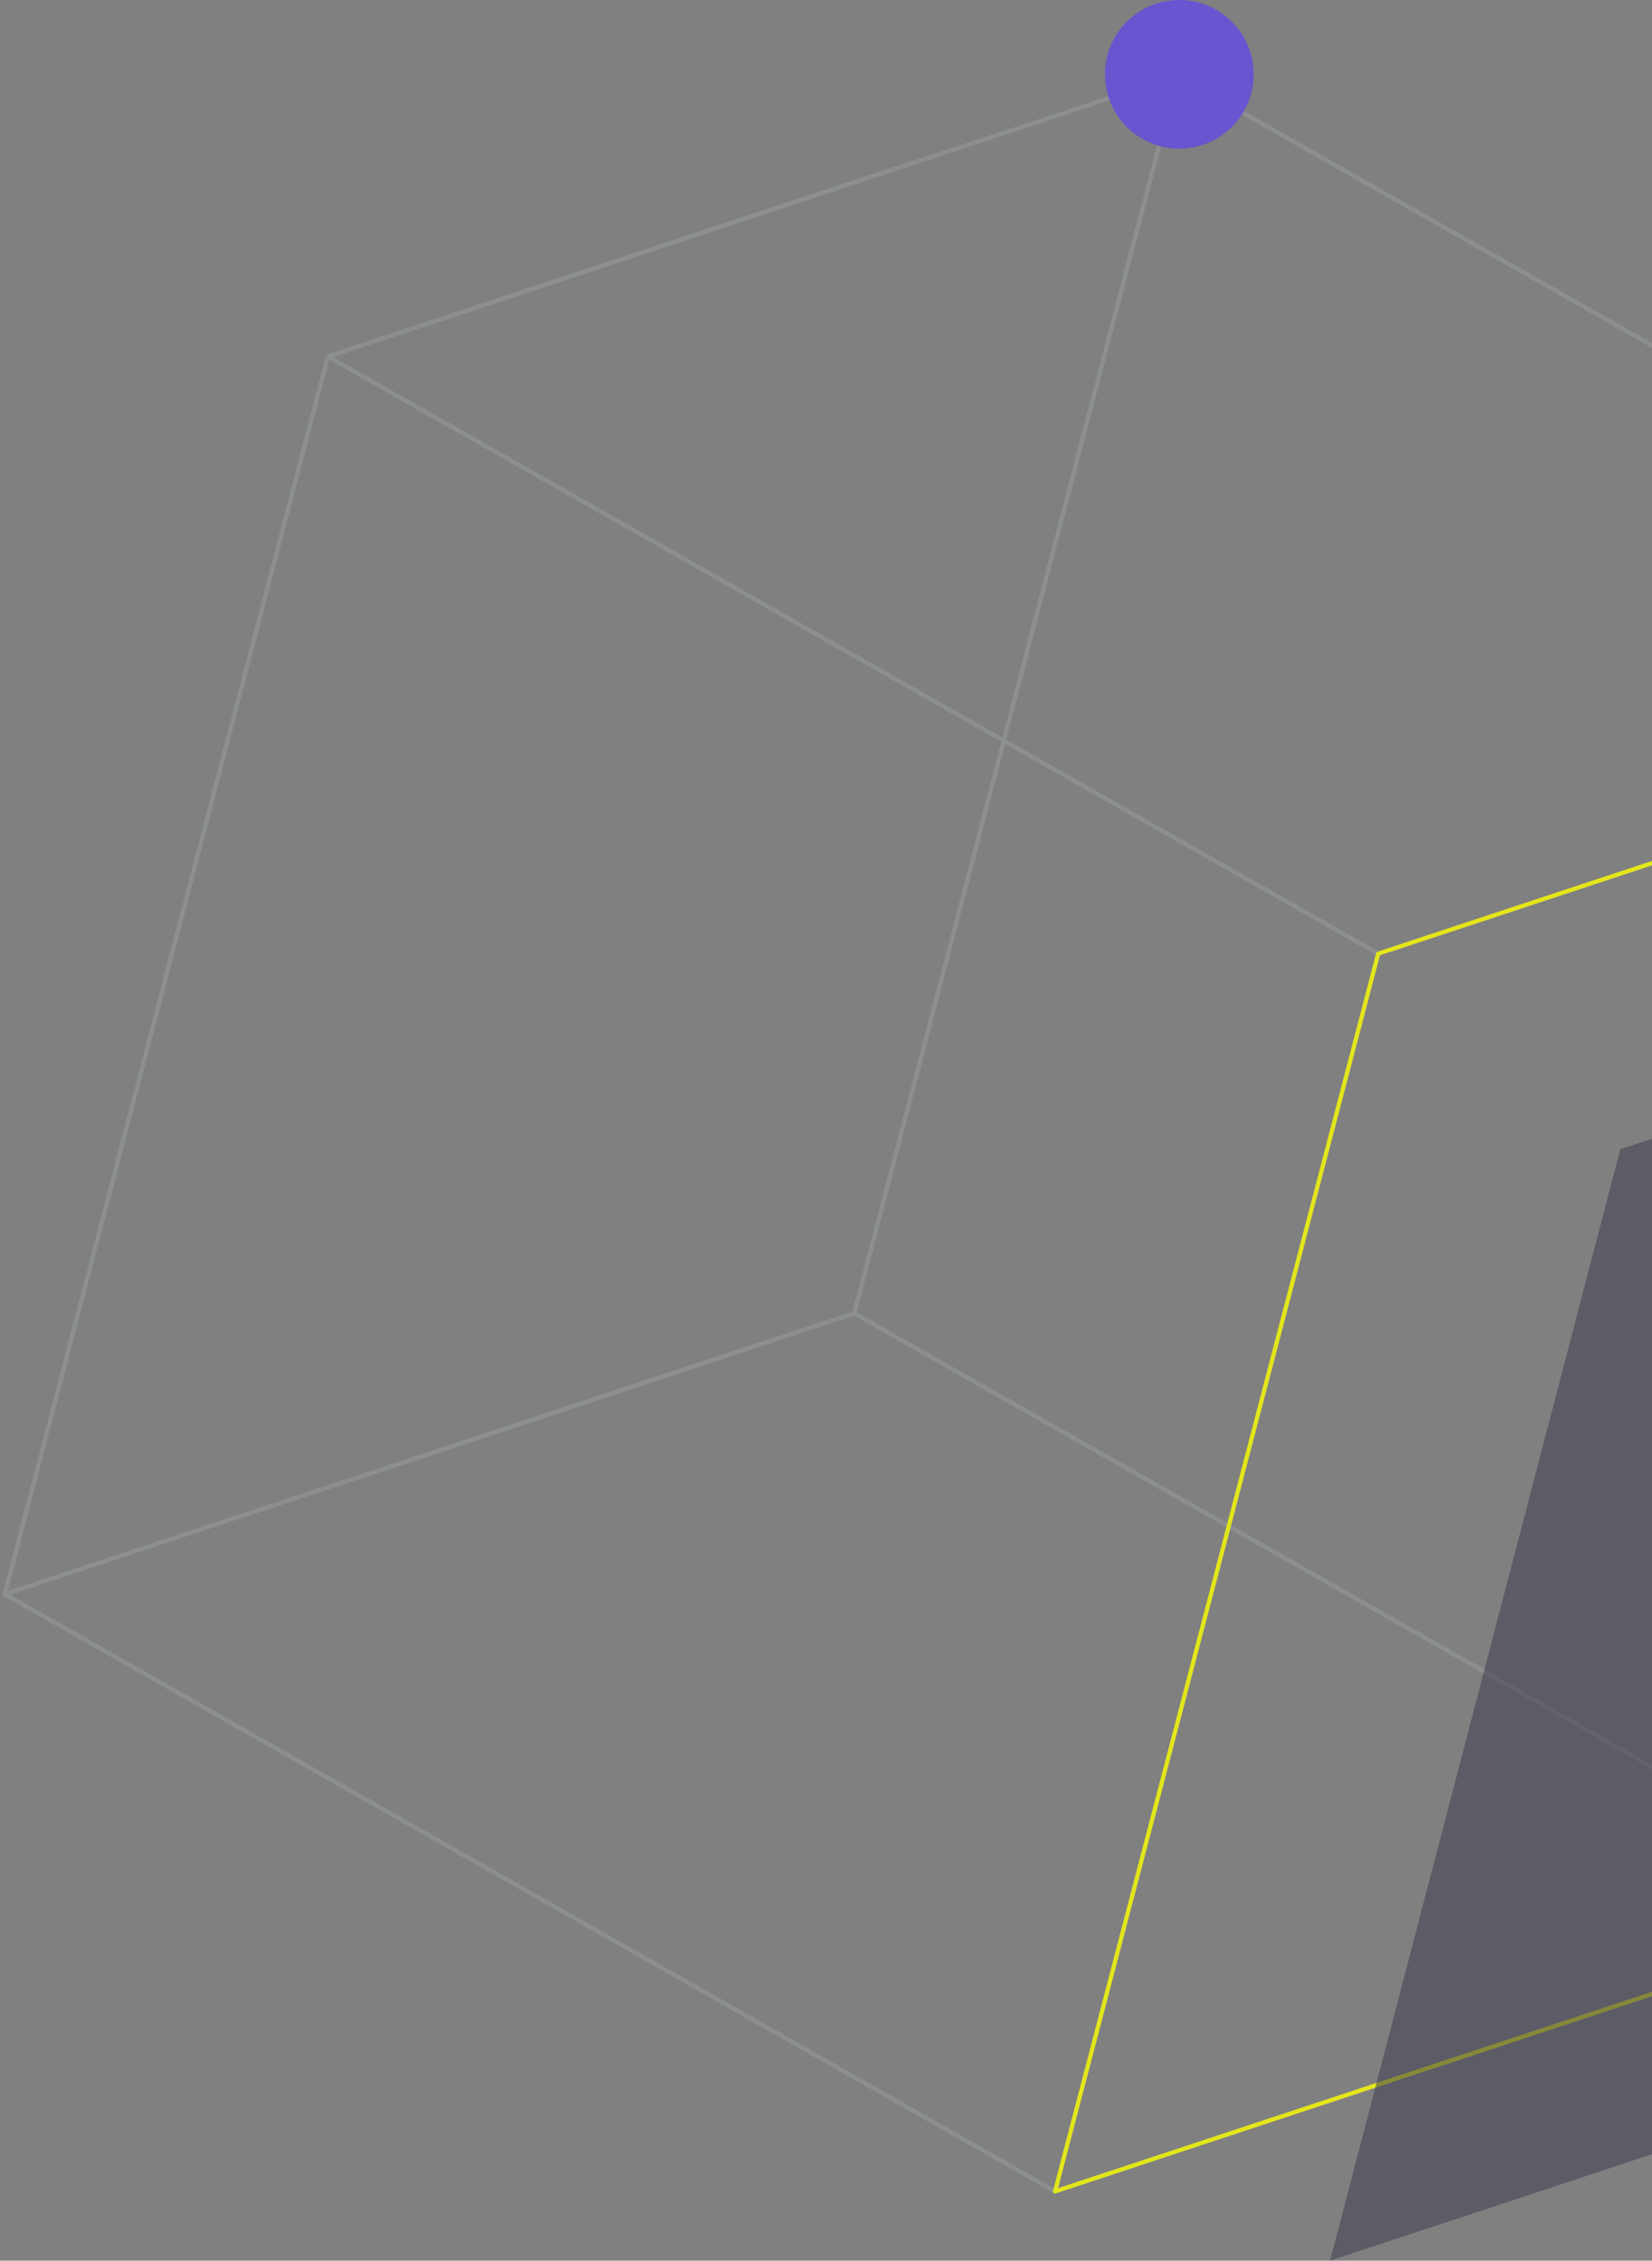 <svg width="348" height="476" viewBox="0 0 348 476" fill="none" xmlns="http://www.w3.org/2000/svg">
<rect x="0" y="0" width="348" height="476" fill="#808080" stroke="none"/>
<g opacity="0.8">
<path d="M179.952 276.519L401.203 402.264L222.252 461.406L1.001 335.66L179.952 276.519Z" stroke="#8F9294" stroke-width="0.841" stroke-miterlimit="10" stroke-linecap="round" stroke-linejoin="round"/>
<path d="M179.952 276.519L401.203 402.264L222.252 461.406L1.001 335.66L179.952 276.519Z" stroke="#8F9294" stroke-width="0.841" stroke-miterlimit="10" stroke-linecap="round" stroke-linejoin="round"/>
<path d="M248.027 15.912L469.245 141.658L290.327 200.8L69.076 75.054L248.027 15.912Z" stroke="#8F9294" stroke-width="0.841" stroke-miterlimit="10" stroke-linecap="round" stroke-linejoin="round"/>
<path d="M248.027 15.912L469.245 141.658L290.327 200.8L69.076 75.054L248.027 15.912Z" stroke="#8F9294" stroke-width="0.841" stroke-miterlimit="10" stroke-linecap="round" stroke-linejoin="round"/>
<path d="M248.031 15.912L469.249 141.658L401.205 402.264L179.954 276.518L248.031 15.912Z" stroke="#8F9294" stroke-width="0.841" stroke-miterlimit="10" stroke-linecap="round" stroke-linejoin="round"/>
<path d="M248.031 15.912L469.249 141.658L401.205 402.264L179.954 276.518L248.031 15.912Z" stroke="#8F9294" stroke-width="0.841" stroke-miterlimit="10" stroke-linecap="round" stroke-linejoin="round"/>
<path d="M290.329 200.798L222.252 461.404L1.001 335.658L69.078 75.052L290.329 200.798Z" stroke="#8F9294" stroke-width="0.841" stroke-miterlimit="10" stroke-linecap="round" stroke-linejoin="round"/>
<path d="M290.329 200.798L222.252 461.404L1.001 335.658L69.078 75.052L290.329 200.798Z" stroke="#8F9294" stroke-width="0.841" stroke-miterlimit="10" stroke-linecap="round" stroke-linejoin="round"/>
<path d="M69.077 75.055L248.028 15.913L179.951 276.519L1 335.66L69.077 75.055Z" stroke="#8F9294" stroke-width="0.841" stroke-miterlimit="10" stroke-linecap="round" stroke-linejoin="round"/>
<path d="M69.077 75.055L248.028 15.913L179.951 276.519L1 335.66L69.077 75.055Z" stroke="#8F9294" stroke-width="0.841" stroke-miterlimit="10" stroke-linecap="round" stroke-linejoin="round"/>
<path d="M469.245 141.66L401.2 402.266L222.25 461.408L290.327 200.802L469.245 141.66Z" stroke="#FAFF00" stroke-width="0.841" stroke-miterlimit="10" stroke-linecap="round" stroke-linejoin="round"/>
<path d="M469.245 141.66L401.2 402.266L222.25 461.408L290.327 200.802L469.245 141.66Z" stroke="#FAFF00" stroke-width="0.841" stroke-miterlimit="10" stroke-linecap="round" stroke-linejoin="round"/>
<path d="M264.091 15.652C264.091 24.304 257.085 31.305 248.427 31.305C239.769 31.305 232.763 24.304 232.763 15.652C232.763 7.001 239.769 0 248.427 0C257.085 0 264.091 7.001 264.091 15.652Z" fill="#6549E2"/>
<path opacity="0.57" d="M502 188.878L440.863 422.868L280.187 476L341.324 241.977L502 188.878Z" fill="#323247"/>
</g>
</svg>
